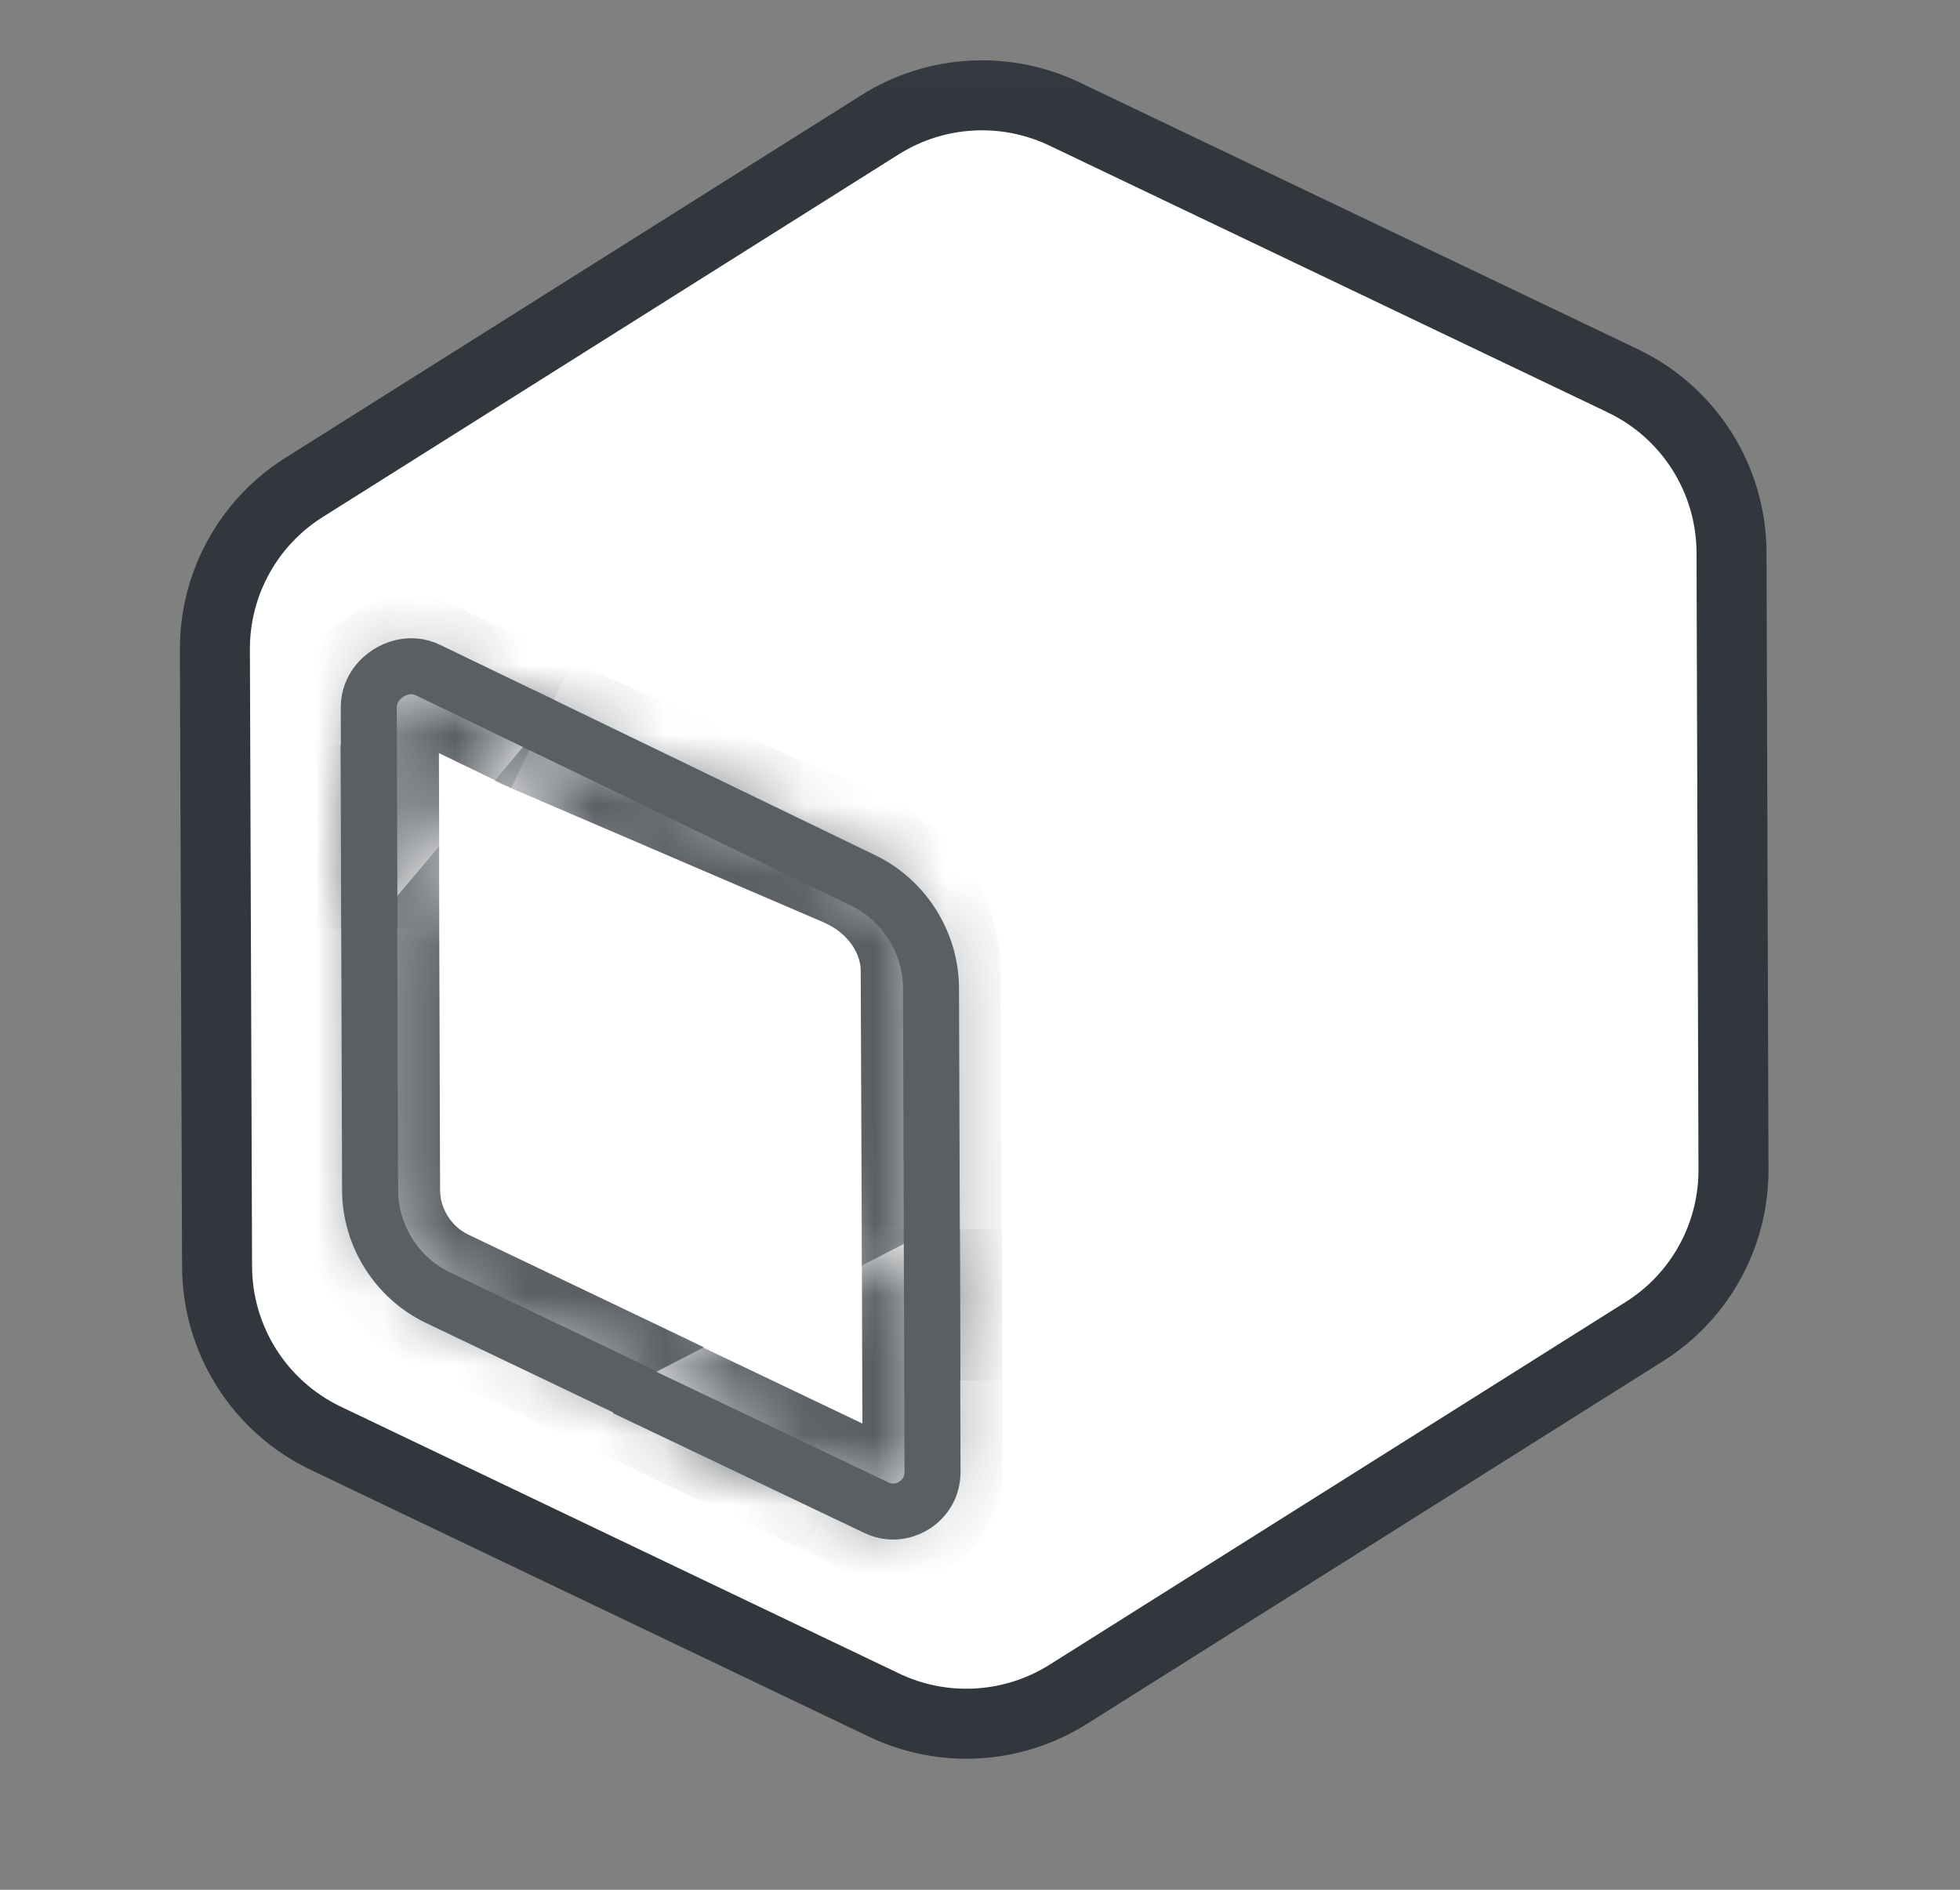 <svg width="28" height="27" viewBox="0 0 28 27" fill="none" xmlns="http://www.w3.org/2000/svg">
<rect x="0" y="0" width="28" height="27" fill="#808080" stroke="none"/>
<mask id="mask0_2439_14329" style="mask-type:luminance" maskUnits="userSpaceOnUse" x="0" y="0" width="28" height="27">
<path d="M27.034 0.067H0.967V26.133H27.034V0.067Z" fill="white"/>
</mask>
<g mask="url(#mask0_2439_14329)">
<path d="M23.194 5.446L15.216 1.633C14.37 1.225 13.372 1.28 12.576 1.78L4.344 6.964C3.548 7.464 3.066 8.341 3.07 9.281L3.101 18.097C3.105 19.139 3.702 20.088 4.641 20.543L12.618 24.356C13.464 24.765 14.462 24.709 15.258 24.209L23.49 19.025C24.286 18.525 24.768 17.648 24.764 16.708L24.749 11.969L24.736 7.892C24.732 6.85 24.134 5.901 23.197 5.448L23.194 5.446Z" fill="white" stroke="#31373D" stroke-miterlimit="10"/>
<g opacity="0.8">
<mask id="path-3-inside-1_2439_14329" fill="white">
<path d="M11.938 21.256L6.25 18.537C5.668 18.255 5.289 17.654 5.287 17.006L5.266 10.641"/>
</mask>
<path d="M11.938 21.256L6.25 18.537C5.668 18.255 5.289 17.654 5.287 17.006L5.266 10.641" fill="white"/>
<path d="M6.25 18.537L5.814 19.437L5.818 19.439L6.25 18.537ZM5.287 17.006L6.287 17.003L6.287 17.003L5.287 17.006ZM12.369 20.354L6.681 17.635L5.818 19.439L11.507 22.159L12.369 20.354ZM6.686 17.637C6.448 17.522 6.288 17.269 6.287 17.003L4.287 17.009C4.291 18.039 4.888 18.988 5.814 19.437L6.686 17.637ZM6.287 17.003L6.266 10.637L4.266 10.644L4.287 17.009L6.287 17.003Z" fill="#31373D" mask="url(#path-3-inside-1_2439_14329)"/>
<path d="M11.938 21.256L6.25 18.537C5.668 18.255 5.289 17.654 5.287 17.006L5.266 10.641" stroke="#31373D" stroke-width="0.8" stroke-miterlimit="10"/>
<mask id="path-6-inside-2_2439_14329" fill="white">
<path d="M6.41 9.79L12.171 12.264C12.852 12.563 13.294 13.19 13.296 13.865L13.319 19.724"/>
</mask>
<path d="M6.41 9.79L12.171 12.264C12.852 12.563 13.294 13.19 13.296 13.865L13.319 19.724" fill="white"/>
<path d="M12.171 12.264L12.573 11.348L12.565 11.345L12.171 12.264ZM13.296 13.865L12.296 13.869L12.296 13.869L13.296 13.865ZM6.016 10.709L11.776 13.182L12.565 11.345L6.805 8.871L6.016 10.709ZM11.768 13.179C12.137 13.341 12.296 13.64 12.296 13.869L14.296 13.862C14.293 12.74 13.567 11.785 12.573 11.348L11.768 13.179ZM12.296 13.869L12.319 19.728L14.319 19.72L14.296 13.861L12.296 13.869Z" fill="#31373D" mask="url(#path-6-inside-2_2439_14329)"/>
<path d="M7.451 10.219L12.344 12.586C12.922 12.872 13.298 13.472 13.3 14.118L13.319 19.724" stroke="#31373D" stroke-width="0.8" stroke-miterlimit="10"/>
<mask id="path-9-inside-3_2439_14329" fill="white">
<path d="M5.278 13.271L5.268 10.109C5.268 9.825 5.465 9.67 5.55 9.616C5.635 9.563 5.861 9.451 6.117 9.575L7.738 10.358"/>
</mask>
<path d="M5.278 13.271L5.268 10.109C5.268 9.825 5.465 9.67 5.55 9.616C5.635 9.563 5.861 9.451 6.117 9.575L7.738 10.358" fill="white"/>
<path d="M5.268 10.109L4.268 10.11L4.268 10.112L5.268 10.109ZM5.55 9.616L5.023 8.766L5.013 8.773L5.55 9.616ZM6.117 9.575L5.682 10.475L5.682 10.476L6.117 9.575ZM6.278 13.268L6.268 10.106L4.268 10.112L4.278 13.275L6.278 13.268ZM6.268 10.108C6.268 10.215 6.227 10.309 6.182 10.37C6.145 10.421 6.108 10.446 6.087 10.459L5.013 8.773C4.832 8.888 4.268 9.305 4.268 10.11L6.268 10.108ZM6.077 10.466C6.057 10.478 6.019 10.5 5.958 10.511C5.884 10.526 5.78 10.523 5.682 10.475L6.553 8.675C5.824 8.323 5.2 8.657 5.023 8.766L6.077 10.466ZM5.682 10.476L7.303 11.259L8.173 9.458L6.552 8.675L5.682 10.476Z" fill="#31373D" mask="url(#path-9-inside-3_2439_14329)"/>
<path d="M5.278 13.271L5.268 10.109C5.268 9.825 5.465 9.67 5.55 9.616C5.635 9.563 5.861 9.451 6.117 9.575L7.738 10.358" stroke="#31373D" stroke-width="0.8" stroke-miterlimit="10"/>
<mask id="path-12-inside-4_2439_14329" fill="white">
<path d="M13.311 17.565L13.322 21.029C13.323 21.311 13.138 21.459 13.059 21.509C12.98 21.558 12.768 21.662 12.514 21.538L8.931 19.83"/>
</mask>
<path d="M13.311 17.565L13.322 21.029C13.323 21.311 13.138 21.459 13.059 21.509C12.98 21.558 12.768 21.662 12.514 21.538L8.931 19.83" fill="white"/>
<path d="M13.322 21.029L14.322 21.029L14.322 21.026L13.322 21.029ZM13.059 21.509L13.591 22.355L13.592 22.355L13.059 21.509ZM12.514 21.538L12.951 20.639L12.944 20.636L12.514 21.538ZM12.311 17.568L12.322 21.033L14.322 21.026L14.311 17.561L12.311 17.568ZM12.322 21.03C12.322 20.937 12.357 20.845 12.407 20.775C12.448 20.717 12.493 20.683 12.527 20.662L13.592 22.355C13.797 22.226 14.323 21.812 14.322 21.029L12.322 21.03ZM12.527 20.662C12.557 20.643 12.606 20.617 12.678 20.604C12.765 20.589 12.866 20.598 12.951 20.639L12.076 22.438C12.788 22.784 13.392 22.48 13.591 22.355L12.527 20.662ZM12.944 20.636L9.362 18.927L8.501 20.732L12.083 22.441L12.944 20.636Z" fill="#31373D" mask="url(#path-12-inside-4_2439_14329)"/>
<path d="M13.311 17.565L13.322 21.029C13.323 21.311 13.138 21.459 13.059 21.509C12.98 21.558 12.768 21.662 12.514 21.538L8.931 19.83" stroke="#31373D" stroke-width="0.8" stroke-miterlimit="10"/>
</g>
</g>
</svg>
